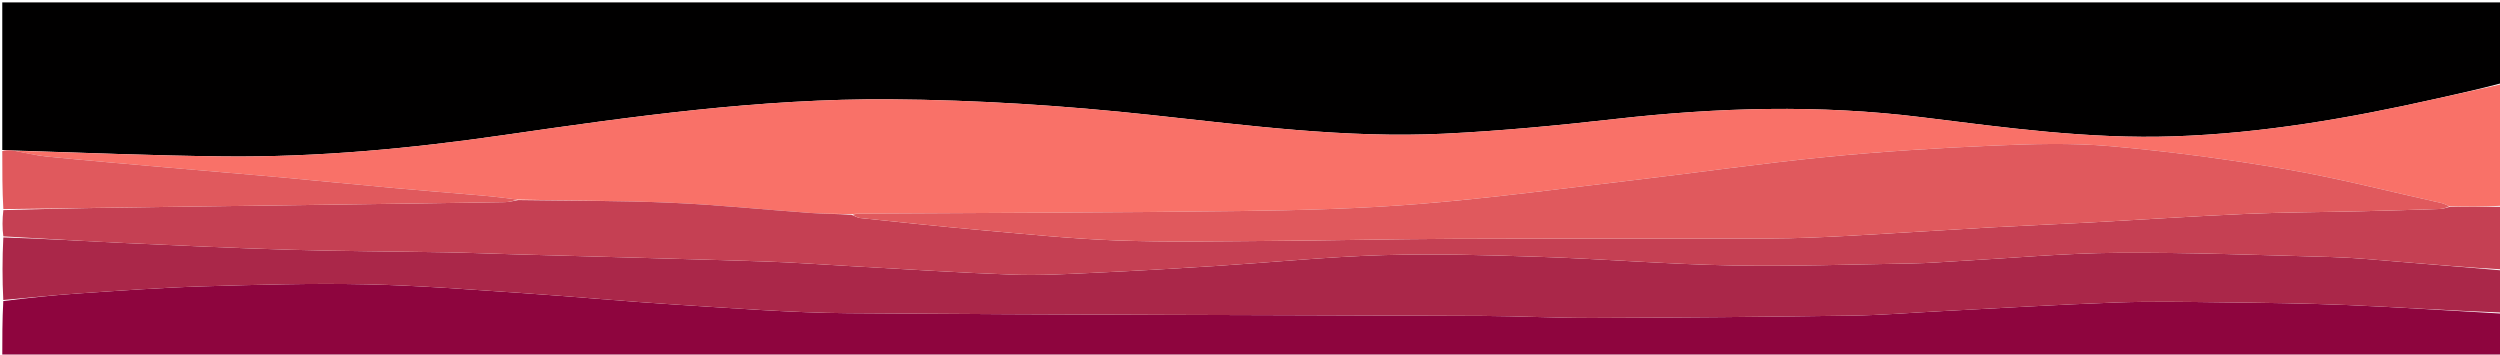 <svg version="1.1" id="Layer_1" xmlns="http://www.w3.org/2000/svg" xmlns:xlink="http://www.w3.org/1999/xlink" x="0px" y="0px"
	 width="100%" viewBox="0 0 1100 156" enable-background="new 0 0 1100 156" xml:space="preserve">
<path fill="#010000" opacity="1" stroke="none" 
	d="
M1,66 
	C1,44.341 1,22.682 1,1.041 
	C367.667,1.041 734.333,1.041 1101,1.041 
	C1101,12.745 1101,24.408 1100.612,36.601 
	C1090.649,39.269 1081.072,41.399 1071.498,43.545 
	C1033.603,52.039 995.443,58.674 956.521,59.995 
	C919.225,61.26 882.379,56.176 845.554,51.581 
	C800.444,45.952 755.535,47.27 710.515,52.373 
	C685.547,55.203 660.481,57.615 635.392,58.829 
	C592.142,60.921 549.271,55.215 506.395,50.579 
	C468.282,46.458 430.107,43.975 391.748,43.703 
	C334.559,43.297 278.19,51.241 221.827,59.406 
	C180.896,65.336 139.798,69.253 98.423,68.818 
	C67.62,68.495 36.827,67.186 5.624,66.201 
	C3.812,66.058 2.406,66.029 1,66 
z"/>
<path fill="#F97168" opacity="1" stroke="none" 
	d="
M6.029,66.316 
	C36.827,67.186 67.62,68.495 98.423,68.818 
	C139.798,69.253 180.896,65.336 221.827,59.406 
	C278.19,51.241 334.559,43.297 391.748,43.703 
	C430.107,43.975 468.282,46.458 506.395,50.579 
	C549.271,55.215 592.142,60.921 635.392,58.829 
	C660.481,57.615 685.547,55.203 710.515,52.373 
	C755.535,47.27 800.444,45.952 845.554,51.581 
	C882.379,56.176 919.225,61.26 956.521,59.995 
	C995.443,58.674 1033.603,52.039 1071.498,43.545 
	C1081.072,41.399 1090.649,39.269 1100.612,37.066 
	C1101,54.688 1101,72.375 1100.531,90.534 
	C1092.708,90.994 1085.354,90.983 1077.709,90.75 
	C1076.329,90.117 1075.272,89.566 1074.148,89.316 
	C1051.395,84.264 1028.781,78.392 1005.836,74.449 
	C980.305,70.062 954.545,66.621 928.745,64.332 
	C911.428,62.795 893.842,63.345 876.426,64.099 
	C852.031,65.154 827.623,66.681 803.328,69.082 
	C775.214,71.861 747.229,75.916 719.165,79.216 
	C687.809,82.905 656.488,87.126 625.036,89.697 
	C598.705,91.848 572.214,92.514 545.781,92.855 
	C490.148,93.574 434.506,93.648 378.868,93.996 
	C377.538,94.004 376.208,94.129 374.495,94.216 
	C368.322,94.073 362.517,94.124 356.744,93.713 
	C336.236,92.249 315.763,90.101 295.233,89.209 
	C272.847,88.236 250.413,88.372 227.656,87.806 
	C222.199,87.06 217.093,86.465 211.973,86.018 
	C199.062,84.893 186.138,83.907 173.231,82.732 
	C156.687,81.227 140.161,79.53 123.617,78.028 
	C107.235,76.54 90.839,75.219 74.453,73.777 
	C56.582,72.205 38.706,70.67 20.852,68.912 
	C15.874,68.422 10.968,67.201 6.029,66.316 
z"/>
<path fill="#8E053E" opacity="1" stroke="none" 
	d="
M1101,138 
	C1101,144.331 1101,150.662 1101,156.96 
	C734.333,156.96 367.667,156.96 1,156.96 
	C1,148.922 1,140.925 1.443,132.462 
	C12.974,131.005 24.049,129.814 35.154,129.069 
	C53.231,127.857 71.315,126.539 89.418,125.991 
	C113.333,125.269 137.282,124.602 161.191,125.108 
	C184.272,125.597 207.331,127.444 230.38,128.993 
	C252.762,130.498 275.103,132.631 297.49,134.032 
	C322.705,135.611 347.945,137.606 373.187,137.808 
	C466.133,138.553 559.086,138.59 652.036,138.994 
	C668.343,139.065 684.65,139.941 700.955,139.885 
	C738.922,139.756 776.889,139.432 814.852,138.874 
	C828.141,138.679 841.416,137.556 854.699,136.877 
	C880.099,135.579 905.49,134.027 930.904,133.106 
	C946.213,132.551 961.56,132.835 976.886,133.017 
	C995.525,133.239 1014.175,133.437 1032.796,134.216 
	C1055.543,135.167 1078.266,136.712 1101,138 
z"/>
<path fill="#AA2749" opacity="1" stroke="none" 
	d="
M1101,137.532 
	C1078.266,136.712 1055.543,135.167 1032.796,134.216 
	C1014.175,133.437 995.525,133.239 976.886,133.017 
	C961.56,132.835 946.213,132.551 930.904,133.106 
	C905.49,134.027 880.099,135.579 854.699,136.877 
	C841.416,137.556 828.141,138.679 814.852,138.874 
	C776.889,139.432 738.922,139.756 700.955,139.885 
	C684.65,139.941 668.343,139.065 652.036,138.994 
	C559.086,138.59 466.133,138.553 373.187,137.808 
	C347.945,137.606 322.705,135.611 297.49,134.032 
	C275.103,132.631 252.762,130.498 230.38,128.993 
	C207.331,127.444 184.272,125.597 161.191,125.108 
	C137.282,124.602 113.333,125.269 89.418,125.991 
	C71.315,126.539 53.231,127.857 35.154,129.069 
	C24.049,129.814 12.974,131.005 1.443,131.998 
	C1,122.979 1,113.958 1.46,104.469 
	C19.344,104.98 36.763,106.098 54.195,106.906 
	C78.782,108.046 103.372,109.187 127.973,109.9 
	C150.771,110.56 173.587,110.612 196.393,111.025 
	C206.705,111.211 217.012,111.638 227.322,111.929 
	C263.746,112.959 300.173,113.887 336.592,115.048 
	C349.383,115.456 362.155,116.438 374.937,117.136 
	C398.505,118.423 422.063,120.008 445.647,120.843 
	C457.762,121.272 469.935,120.551 482.065,119.994 
	C499.664,119.187 517.255,118.166 534.836,117.041 
	C559.381,115.471 583.893,112.994 608.46,112.258 
	C631.571,111.567 654.747,112.248 677.872,113.021 
	C705.785,113.954 733.662,116.253 761.577,116.785 
	C788.201,117.293 814.855,116.346 841.494,115.914 
	C848.305,115.804 855.109,115.233 861.915,114.86 
	C885.151,113.584 908.379,111.403 931.622,111.243 
	C963.064,111.027 994.521,112.234 1025.964,113.101 
	C1036.255,113.384 1046.528,114.443 1056.799,115.269 
	C1071.537,116.454 1086.267,117.751 1101,119 
	C1101,125.021 1101,131.042 1101,137.532 
z"/>
<path fill="#C54053" opacity="1" stroke="none" 
	d="
M1101,118.531 
	C1086.267,117.751 1071.537,116.454 1056.799,115.269 
	C1046.528,114.443 1036.255,113.384 1025.964,113.101 
	C994.521,112.234 963.064,111.027 931.622,111.243 
	C908.379,111.403 885.151,113.584 861.915,114.86 
	C855.109,115.233 848.305,115.804 841.494,115.914 
	C814.855,116.346 788.201,117.293 761.577,116.785 
	C733.662,116.253 705.785,113.954 677.872,113.021 
	C654.747,112.248 631.571,111.567 608.46,112.258 
	C583.893,112.994 559.381,115.471 534.836,117.041 
	C517.255,118.166 499.664,119.187 482.065,119.994 
	C469.935,120.551 457.762,121.272 445.647,120.843 
	C422.063,120.008 398.505,118.423 374.937,117.136 
	C362.155,116.438 349.383,115.456 336.592,115.048 
	C300.173,113.887 263.746,112.959 227.322,111.929 
	C217.012,111.638 206.705,111.211 196.393,111.025 
	C173.587,110.612 150.771,110.56 127.973,109.9 
	C103.372,109.187 78.782,108.046 54.195,106.906 
	C36.763,106.098 19.344,104.98 1.46,104 
	C1,100.307 1,96.614 1.469,92.461 
	C25.91,91.679 49.882,91.362 73.855,91.037 
	C98.16,90.708 122.466,90.373 146.771,90.036 
	C171.909,89.687 197.048,89.353 222.186,88.944 
	C224.128,88.913 226.062,88.343 228,88.024 
	C250.413,88.372 272.847,88.236 295.233,89.209 
	C315.763,90.101 336.236,92.249 356.744,93.713 
	C362.517,94.124 368.322,94.073 374.708,94.521 
	C376.36,95.196 377.392,95.823 378.477,95.936 
	C395.662,97.711 412.839,99.586 430.047,101.101 
	C450.396,102.893 470.749,105.038 491.145,105.787 
	C513.559,106.611 536.026,106.159 558.468,106.007 
	C585.6,105.824 612.729,105.183 639.86,105.081 
	C686.338,104.906 732.817,105.062 779.295,104.926 
	C790.099,104.894 800.912,104.422 811.704,103.841 
	C833.27,102.679 854.822,101.243 876.386,100.032 
	C890.656,99.23 904.941,98.685 919.214,97.915 
	C942.276,96.67 965.323,95.114 988.394,94.11 
	C1005.18,93.379 1021.995,93.358 1038.795,92.96 
	C1050.434,92.685 1062.072,92.338 1073.707,91.937 
	C1075.147,91.887 1076.569,91.306 1078,90.972 
	C1085.354,90.983 1092.708,90.994 1100.531,91.003 
	C1101,100.021 1101,109.042 1101,118.531 
z"/>
<path fill="#E0595D" opacity="1" stroke="none" 
	d="
M227.656,87.806 
	C226.062,88.343 224.128,88.913 222.186,88.944 
	C197.048,89.353 171.909,89.687 146.771,90.036 
	C122.466,90.373 98.16,90.708 73.855,91.037 
	C49.882,91.362 25.91,91.679 1.469,92 
	C1,83.646 1,75.292 1,66.469 
	C2.406,66.029 3.812,66.058 5.624,66.201 
	C10.968,67.201 15.874,68.422 20.852,68.912 
	C38.706,70.67 56.582,72.205 74.453,73.777 
	C90.839,75.219 107.235,76.54 123.617,78.028 
	C140.161,79.53 156.687,81.227 173.231,82.732 
	C186.138,83.907 199.062,84.893 211.973,86.018 
	C217.093,86.465 222.199,87.06 227.656,87.806 
z"/>
<path fill="#E0595D" opacity="1" stroke="none" 
	d="
M1077.709,90.75 
	C1076.569,91.306 1075.147,91.887 1073.707,91.937 
	C1062.072,92.338 1050.434,92.685 1038.795,92.96 
	C1021.995,93.358 1005.18,93.379 988.394,94.11 
	C965.323,95.114 942.276,96.67 919.214,97.915 
	C904.941,98.685 890.656,99.23 876.386,100.032 
	C854.822,101.243 833.27,102.679 811.704,103.841 
	C800.912,104.422 790.099,104.894 779.295,104.926 
	C732.817,105.062 686.338,104.906 639.86,105.081 
	C612.729,105.183 585.6,105.824 558.468,106.007 
	C536.026,106.159 513.559,106.611 491.145,105.787 
	C470.749,105.038 450.396,102.893 430.047,101.101 
	C412.839,99.586 395.662,97.711 378.477,95.936 
	C377.392,95.823 376.36,95.196 375.091,94.504 
	C376.208,94.129 377.538,94.004 378.868,93.996 
	C434.506,93.648 490.148,93.574 545.781,92.855 
	C572.214,92.514 598.705,91.848 625.036,89.697 
	C656.488,87.126 687.809,82.905 719.165,79.216 
	C747.229,75.916 775.214,71.861 803.328,69.082 
	C827.623,66.681 852.031,65.154 876.426,64.099 
	C893.842,63.345 911.428,62.795 928.745,64.332 
	C954.545,66.621 980.305,70.062 1005.836,74.449 
	C1028.781,78.392 1051.395,84.264 1074.148,89.316 
	C1075.272,89.566 1076.329,90.117 1077.709,90.75 
z"/>
</svg>